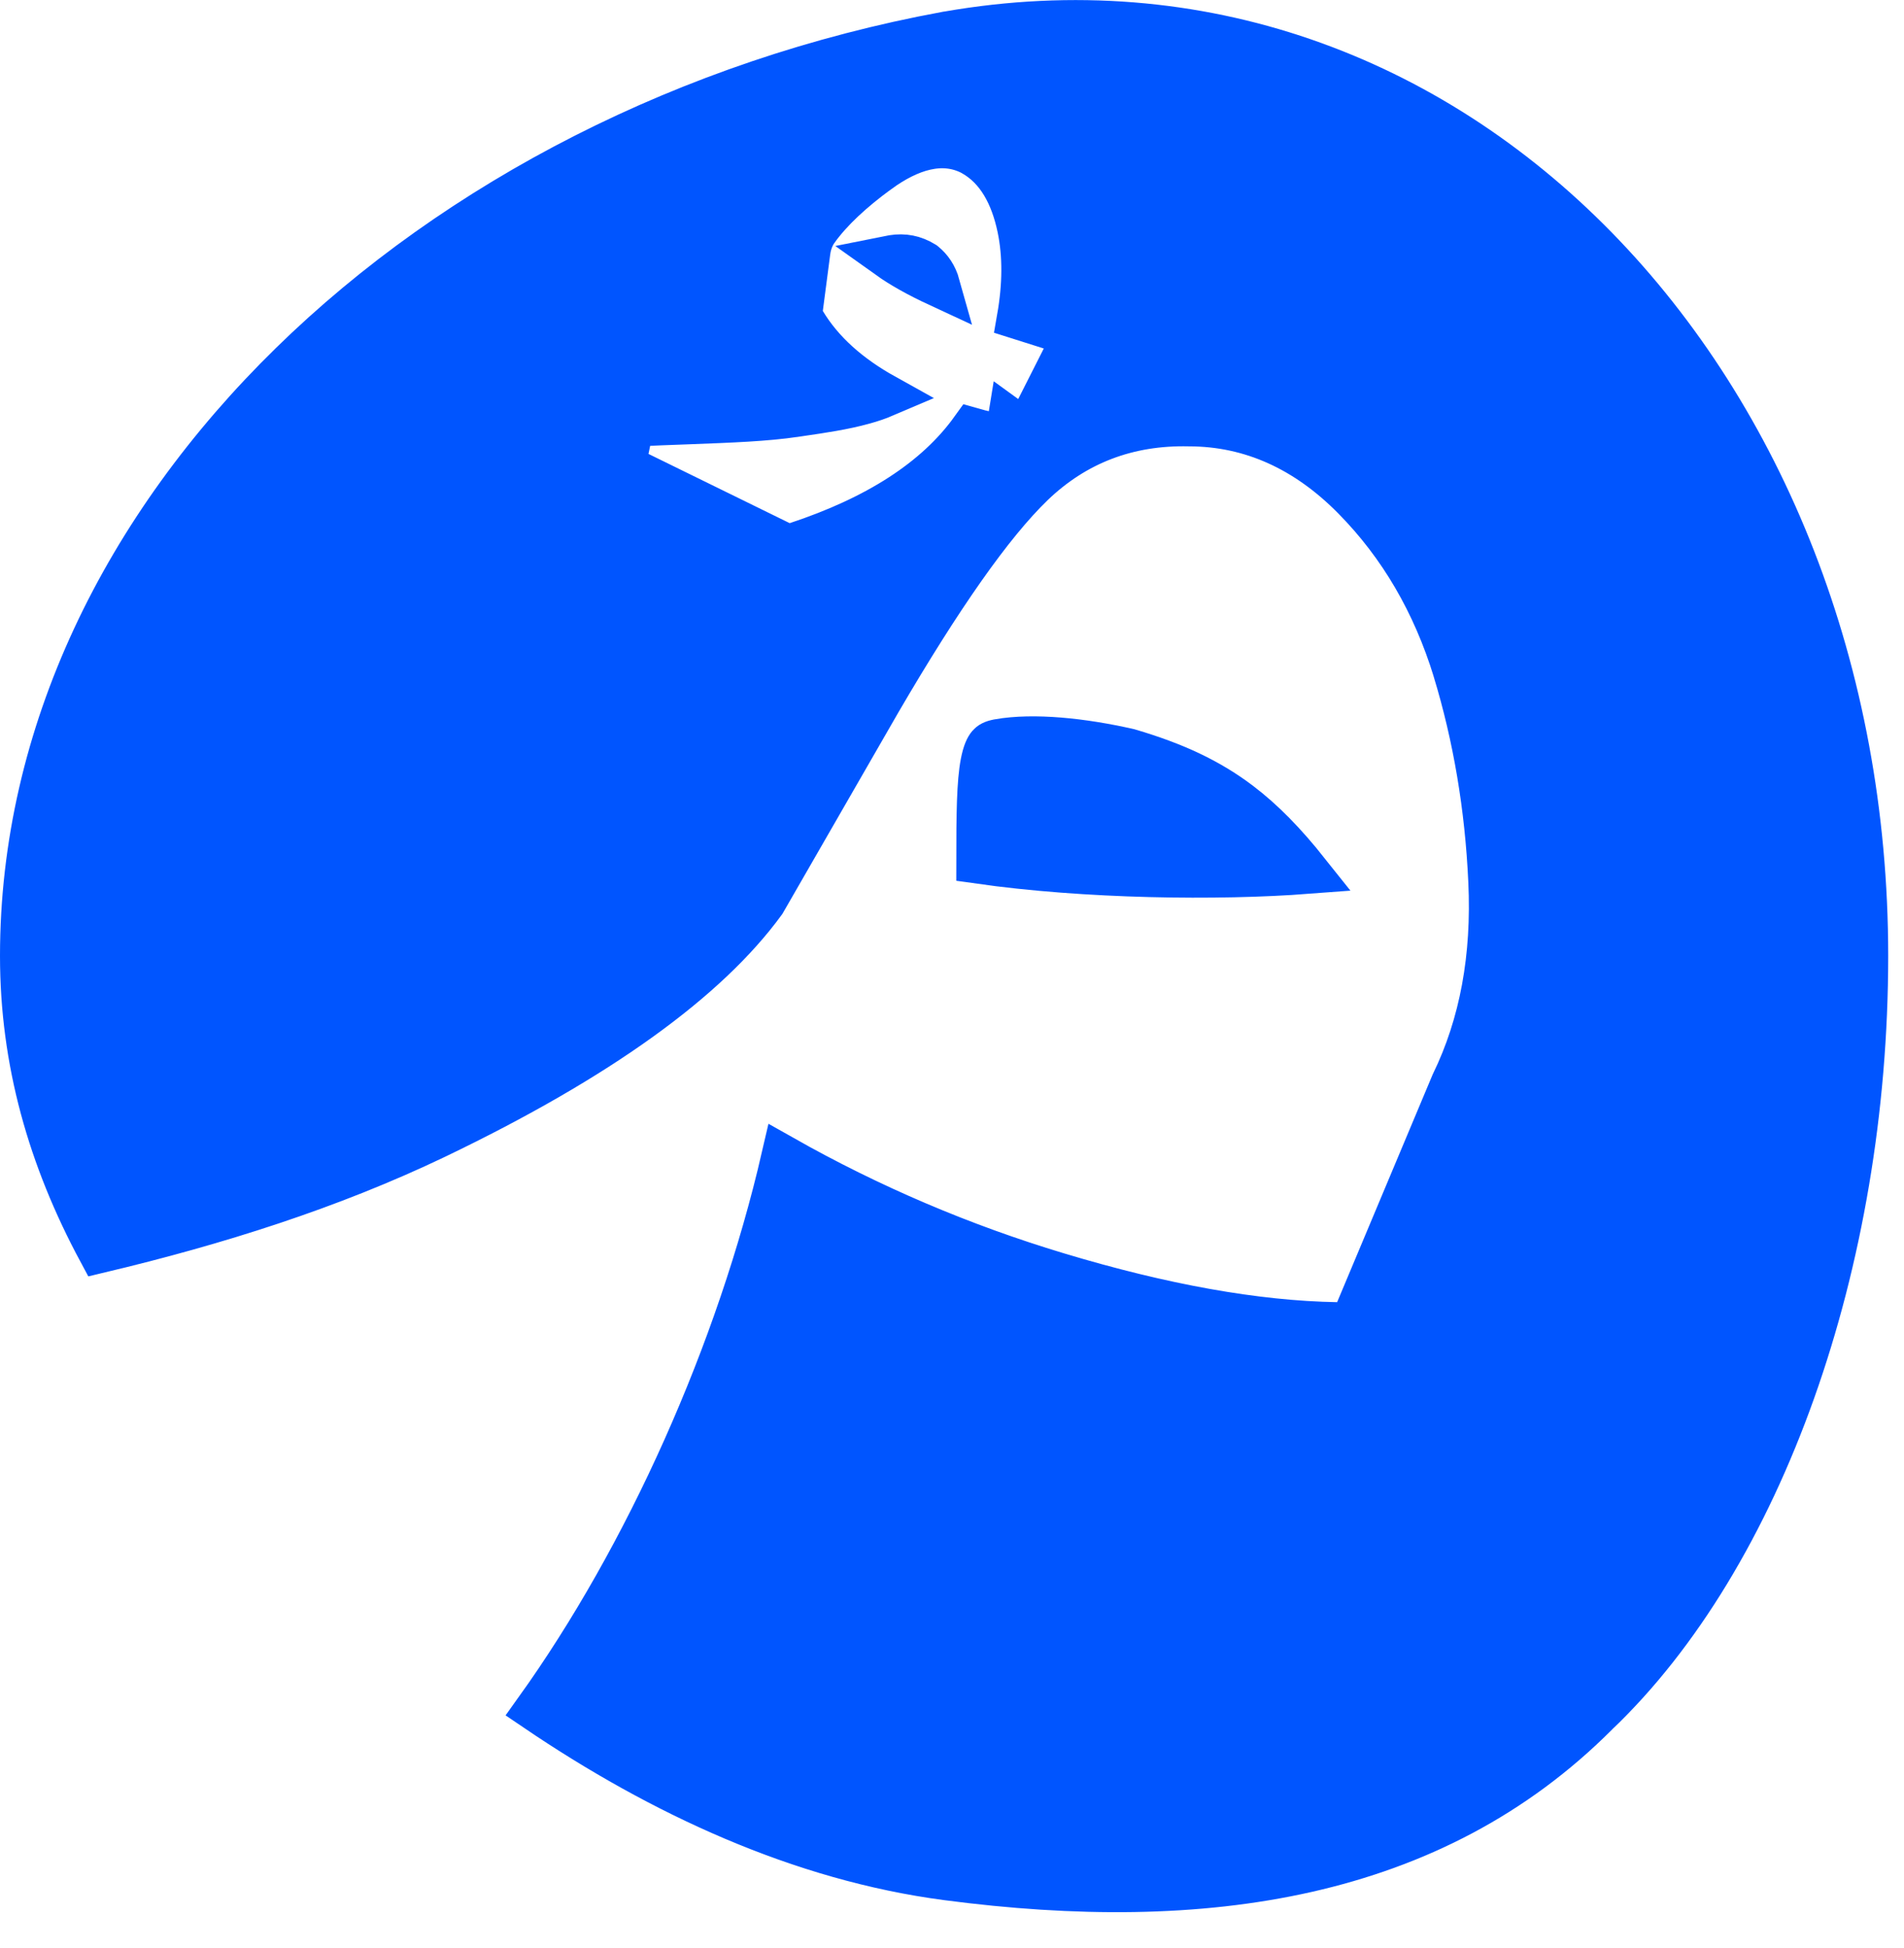 <svg width="44" height="45" viewBox="0 0 44 45" fill="none" xmlns="http://www.w3.org/2000/svg">
<path d="M21.355 6.074L21.36 6.078C21.51 6.199 21.625 6.364 21.689 6.593C21.206 6.369 20.824 6.153 20.535 5.947C20.565 5.941 20.596 5.934 20.628 5.929C20.889 5.887 21.125 5.933 21.355 6.074Z" fill="#0055FF" stroke="#0055FF"/>
<path d="M28.651 18.55C29.189 18.958 29.689 19.47 30.229 20.149C28.138 20.308 25.093 20.27 22.599 19.914C22.599 18.791 22.608 18.082 22.696 17.622C22.744 17.374 22.804 17.264 22.848 17.213C22.88 17.176 22.933 17.135 23.076 17.111L23.076 17.111L23.079 17.11C23.884 16.969 25.021 17.087 26.092 17.332C27.158 17.646 27.948 18.018 28.651 18.55Z" fill="#0055FF" stroke="#0055FF"/>
<path d="M12.389 39.503C14.943 35.939 17.055 31.227 18.095 26.726C20.111 27.865 22.228 28.767 24.441 29.433C26.864 30.163 29.018 30.551 30.891 30.583L31.23 30.589L31.361 30.277L33.564 25.028C34.23 23.661 34.513 22.101 34.431 20.36C34.353 18.644 34.077 17.023 33.613 15.495L33.613 15.493C33.135 13.936 32.361 12.603 31.282 11.51C30.186 10.399 28.914 9.814 27.481 9.812C26.067 9.779 24.855 10.242 23.863 11.195L23.862 11.196C22.915 12.11 21.735 13.796 20.326 16.211L20.325 16.213L17.66 20.841C16.349 22.64 13.848 24.46 10.068 26.274C7.633 27.439 5.014 28.266 2.299 28.912C1.139 26.754 0.5 24.516 0.5 22.083C0.5 11.818 9.977 2.963 21.861 0.767H21.863L21.906 0.76C33.549 -1.268 43.135 8.902 43.135 22.083C43.135 29.19 40.718 35.964 36.901 39.602L36.9 39.602L36.892 39.611C33.104 43.398 27.839 44.185 21.885 43.402C18.496 42.956 15.274 41.458 12.389 39.503ZM23.696 9.949L24.387 9.258L24.095 9.21L24.567 8.277L24.833 7.751L24.271 7.574L23.538 7.342C23.668 6.598 23.677 5.901 23.544 5.263C23.387 4.514 23.06 3.896 22.477 3.567L22.477 3.567L22.466 3.56C21.773 3.193 21.009 3.451 20.309 3.961L20.308 3.961C19.692 4.411 19.209 4.859 18.879 5.316L18.879 5.315L18.876 5.32C18.766 5.476 18.713 5.649 18.692 5.799L18.692 5.799L18.691 5.804L18.519 7.118L18.496 7.292L18.586 7.441C18.995 8.123 19.627 8.683 20.446 9.138C20.303 9.199 20.141 9.255 19.962 9.304C19.498 9.433 18.99 9.507 18.501 9.578C18.461 9.584 18.42 9.59 18.38 9.596L18.378 9.596C17.705 9.697 16.897 9.727 15.897 9.765C15.501 9.779 15.074 9.795 14.614 9.817L14.418 10.765L18.029 12.535L18.212 12.625L18.406 12.561C20.245 11.954 21.622 11.086 22.463 9.916C22.703 9.985 22.958 10.04 23.262 10.089L23.327 9.689L23.691 9.953L23.696 9.949Z" fill="#0055FF" stroke="#0055FF"/>
</svg>
